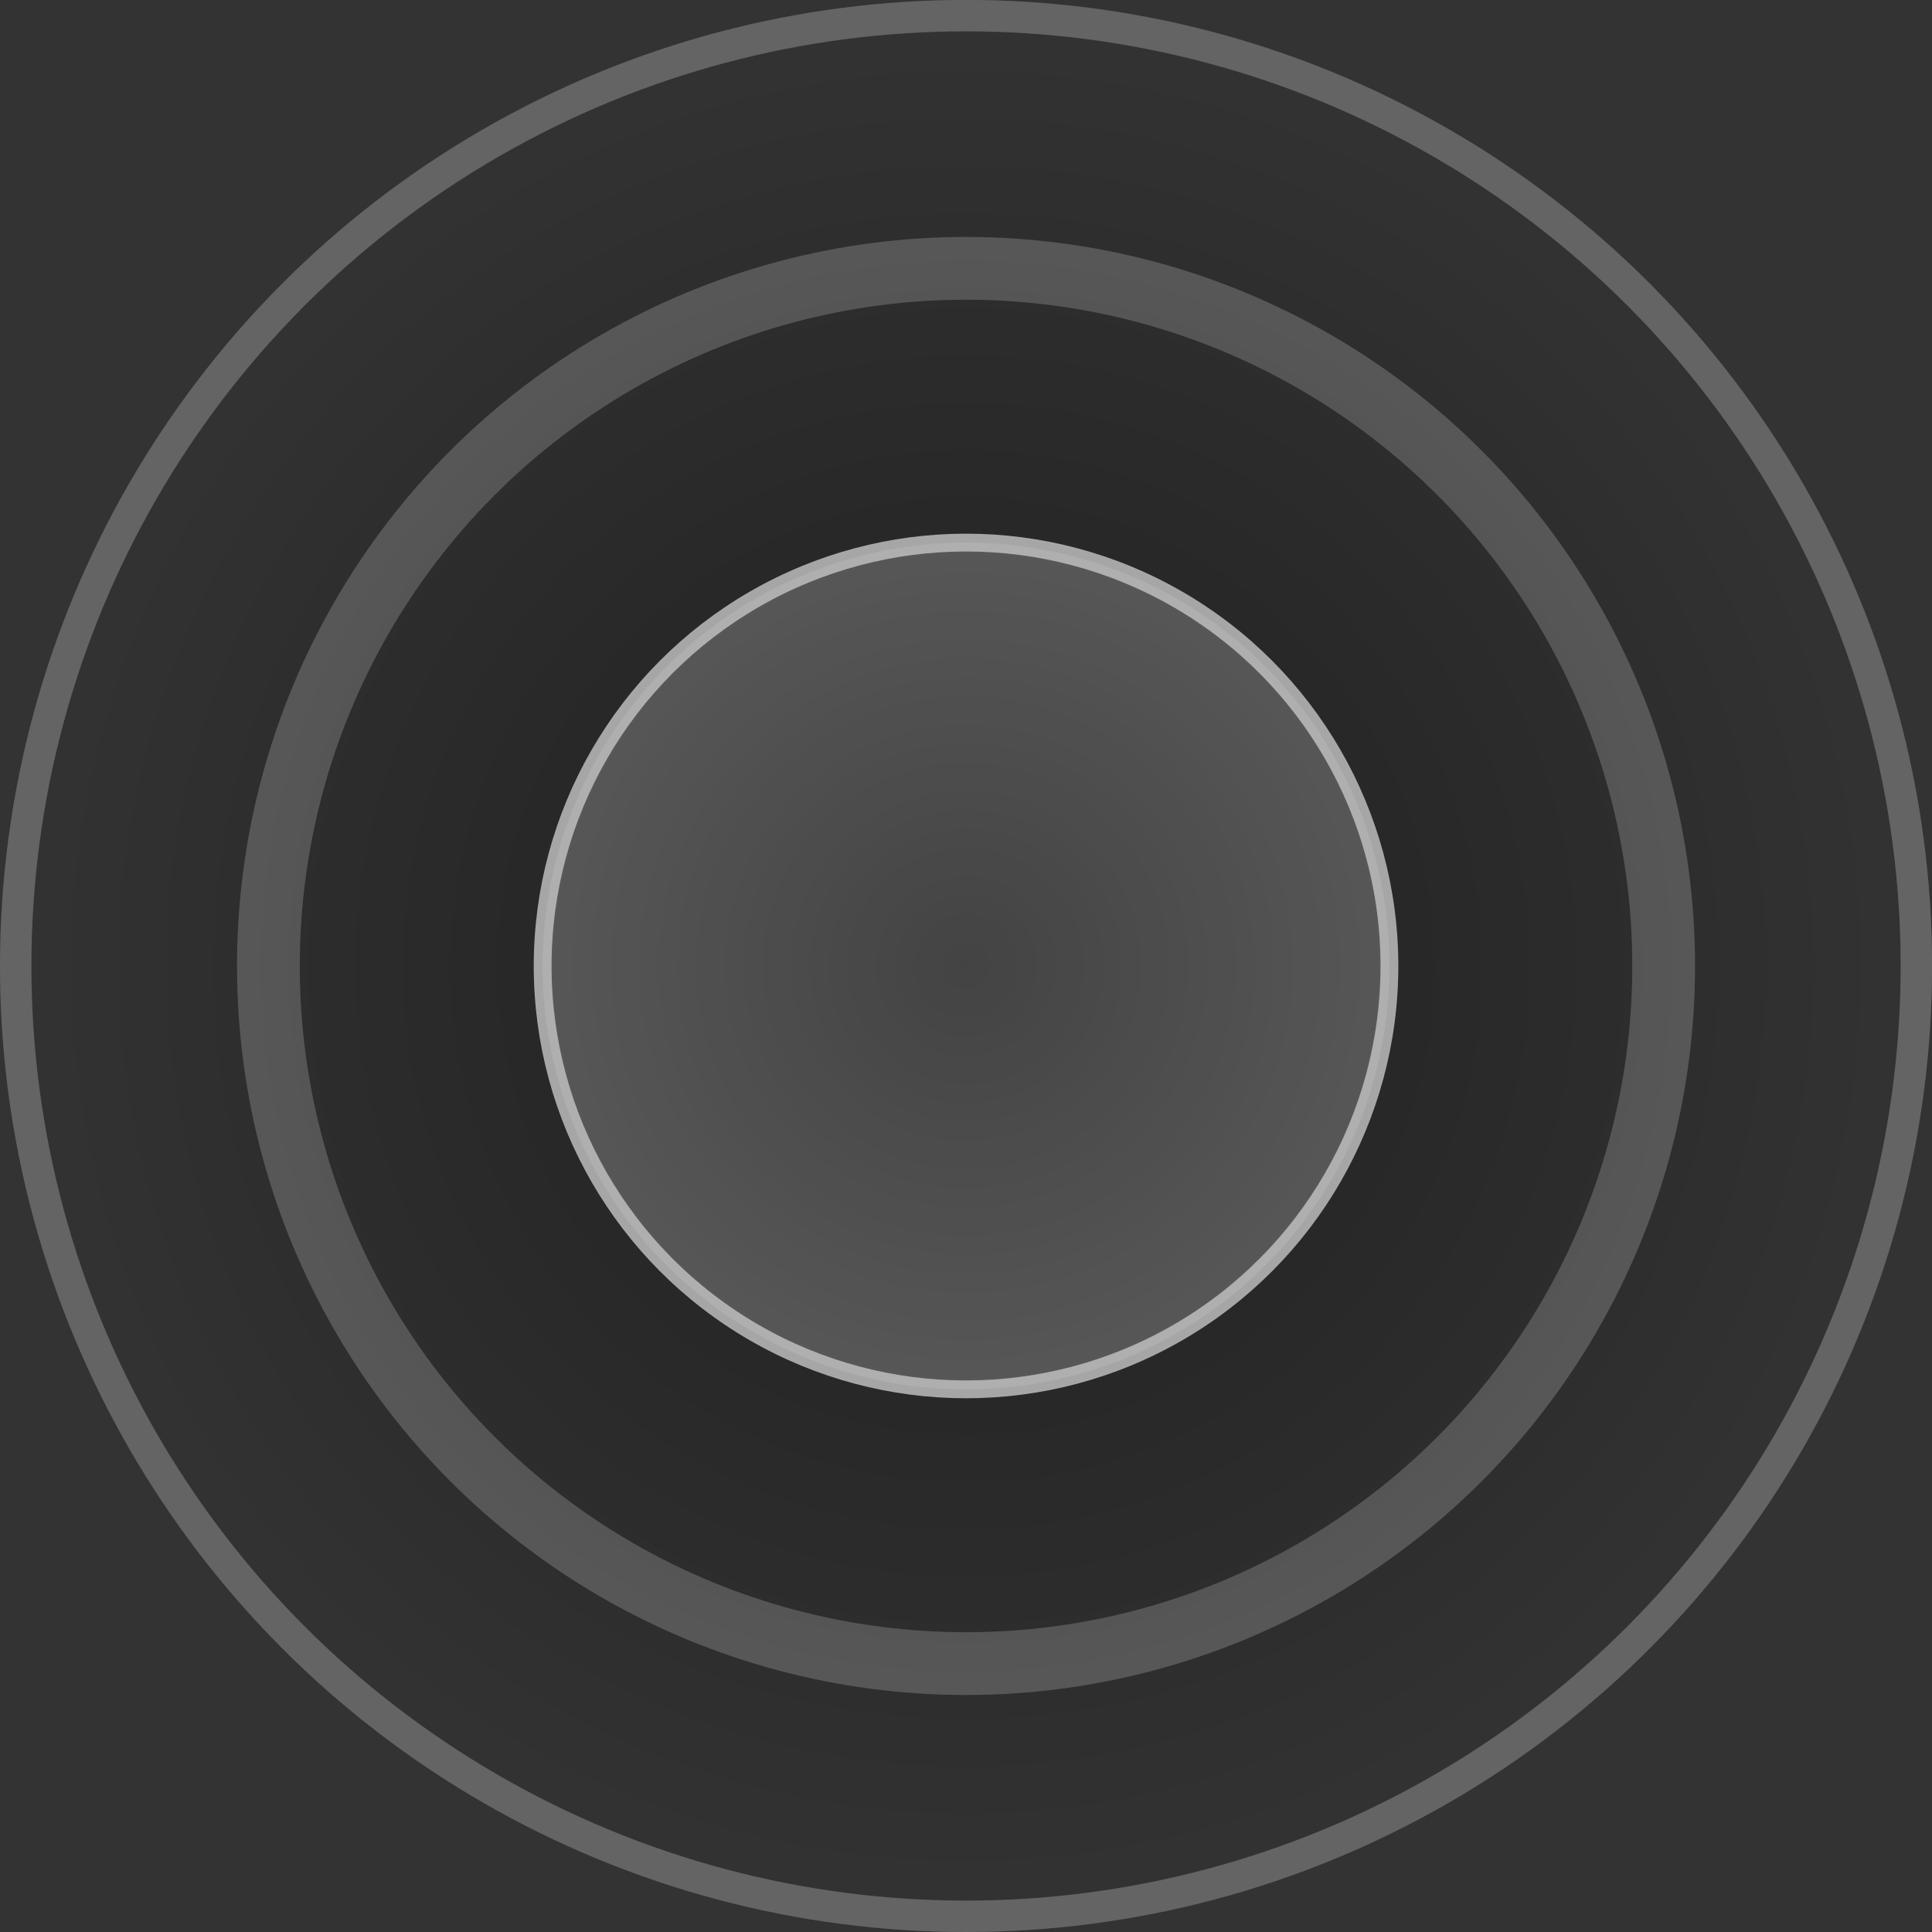 <?xml version="1.0" encoding="UTF-8" standalone="no"?>
<!-- Created with Inkscape (http://www.inkscape.org/) -->

<svg
   xmlns:dc="http://purl.org/dc/elements/1.1/"
   xmlns:cc="http://creativecommons.org/ns#"
   xmlns:rdf="http://www.w3.org/1999/02/22-rdf-syntax-ns#"
   xmlns:svg="http://www.w3.org/2000/svg"
   xmlns="http://www.w3.org/2000/svg"
   xmlns:xlink="http://www.w3.org/1999/xlink"
   xmlns:sodipodi="http://sodipodi.sourceforge.net/DTD/sodipodi-0.dtd"
   xmlns:inkscape="http://www.inkscape.org/namespaces/inkscape"
   width="30.779mm"
   height="30.779mm"
   viewBox="0 0 30.779 30.779"
   version="1.1"
   id="svg8"
   inkscape:version="0.92.5 (2060ec1f9f, 2020-04-08)"
   sodipodi:docname="Indicator.svg">
  <rect x="0" y="0" width="30.779" height="30.779" fill="#333333" stroke="none"/>
  <defs
     id="defs2">
    <linearGradient
       inkscape:collect="always"
       id="linearGradient829">
      <stop
         style="stop-color:#000000;stop-opacity:1;"
         offset="0"
         id="stop825" />
      <stop
         style="stop-color:#000000;stop-opacity:0;"
         offset="1"
         id="stop827" />
    </linearGradient>
    <radialGradient
       inkscape:collect="always"
       xlink:href="#linearGradient829"
       id="radialGradient833"
       cx="86.395"
       cy="120.803"
       fx="86.395"
       fy="120.803"
       r="15.39"
       gradientUnits="userSpaceOnUse"
       gradientTransform="translate(-71.005,160.808)" />
  </defs>
  <sodipodi:namedview
     id="base"
     pagecolor="#ffffff"
     bordercolor="#666666"
     borderopacity="1.0"
     inkscape:pageopacity="0.0"
     inkscape:pageshadow="2"
     inkscape:zoom="1.979899"
     inkscape:cx="302.76619"
     inkscape:cy="245.23038"
     inkscape:document-units="mm"
     inkscape:current-layer="layer1"
     showgrid="false"
     inkscape:window-width="2256"
     inkscape:window-height="1398"
     inkscape:window-x="-11"
     inkscape:window-y="-11"
     inkscape:window-maximized="1" />
  <g
     inkscape:label="Layer 1"
     inkscape:groupmode="layer"
     id="layer1"
     transform="translate(0,-266.221)">
    <circle
       style="opacity:0.8;fill:#808080;fill-opacity:1;fill-rule:nonzero;stroke:#ffffff;stroke-width:0.284;stroke-linecap:round;stroke-linejoin:round;stroke-miterlimit:4;stroke-dasharray:none;stroke-opacity:1"
       id="path817"
       cx="15.39"
       cy="281.61"
       r="6.745" />
    <circle
       r="11.114"
       cy="281.61"
       cx="15.39"
       id="circle819"
       style="opacity:0.6;fill:none;fill-opacity:1;fill-rule:nonzero;stroke:#808080;stroke-width:1;stroke-linecap:round;stroke-linejoin:round;stroke-miterlimit:4;stroke-dasharray:none;stroke-opacity:1" />
    <circle
       style="opacity:0.4;fill:none;fill-opacity:1;fill-rule:nonzero;stroke:#808080;stroke-width:0.5;stroke-linecap:round;stroke-linejoin:round;stroke-miterlimit:4;stroke-dasharray:none;stroke-opacity:1"
       id="circle821"
       cx="15.39"
       cy="281.61"
       r="15.14" />
    <circle
       r="15.14"
       cy="281.61"
       cx="15.39"
       id="circle823"
       style="opacity:0.4;fill:url(#radialGradient833);fill-opacity:1;fill-rule:nonzero;stroke:#808080;stroke-width:0.5;stroke-linecap:round;stroke-linejoin:round;stroke-miterlimit:4;stroke-dasharray:none;stroke-opacity:1" />
  </g>
</svg>
